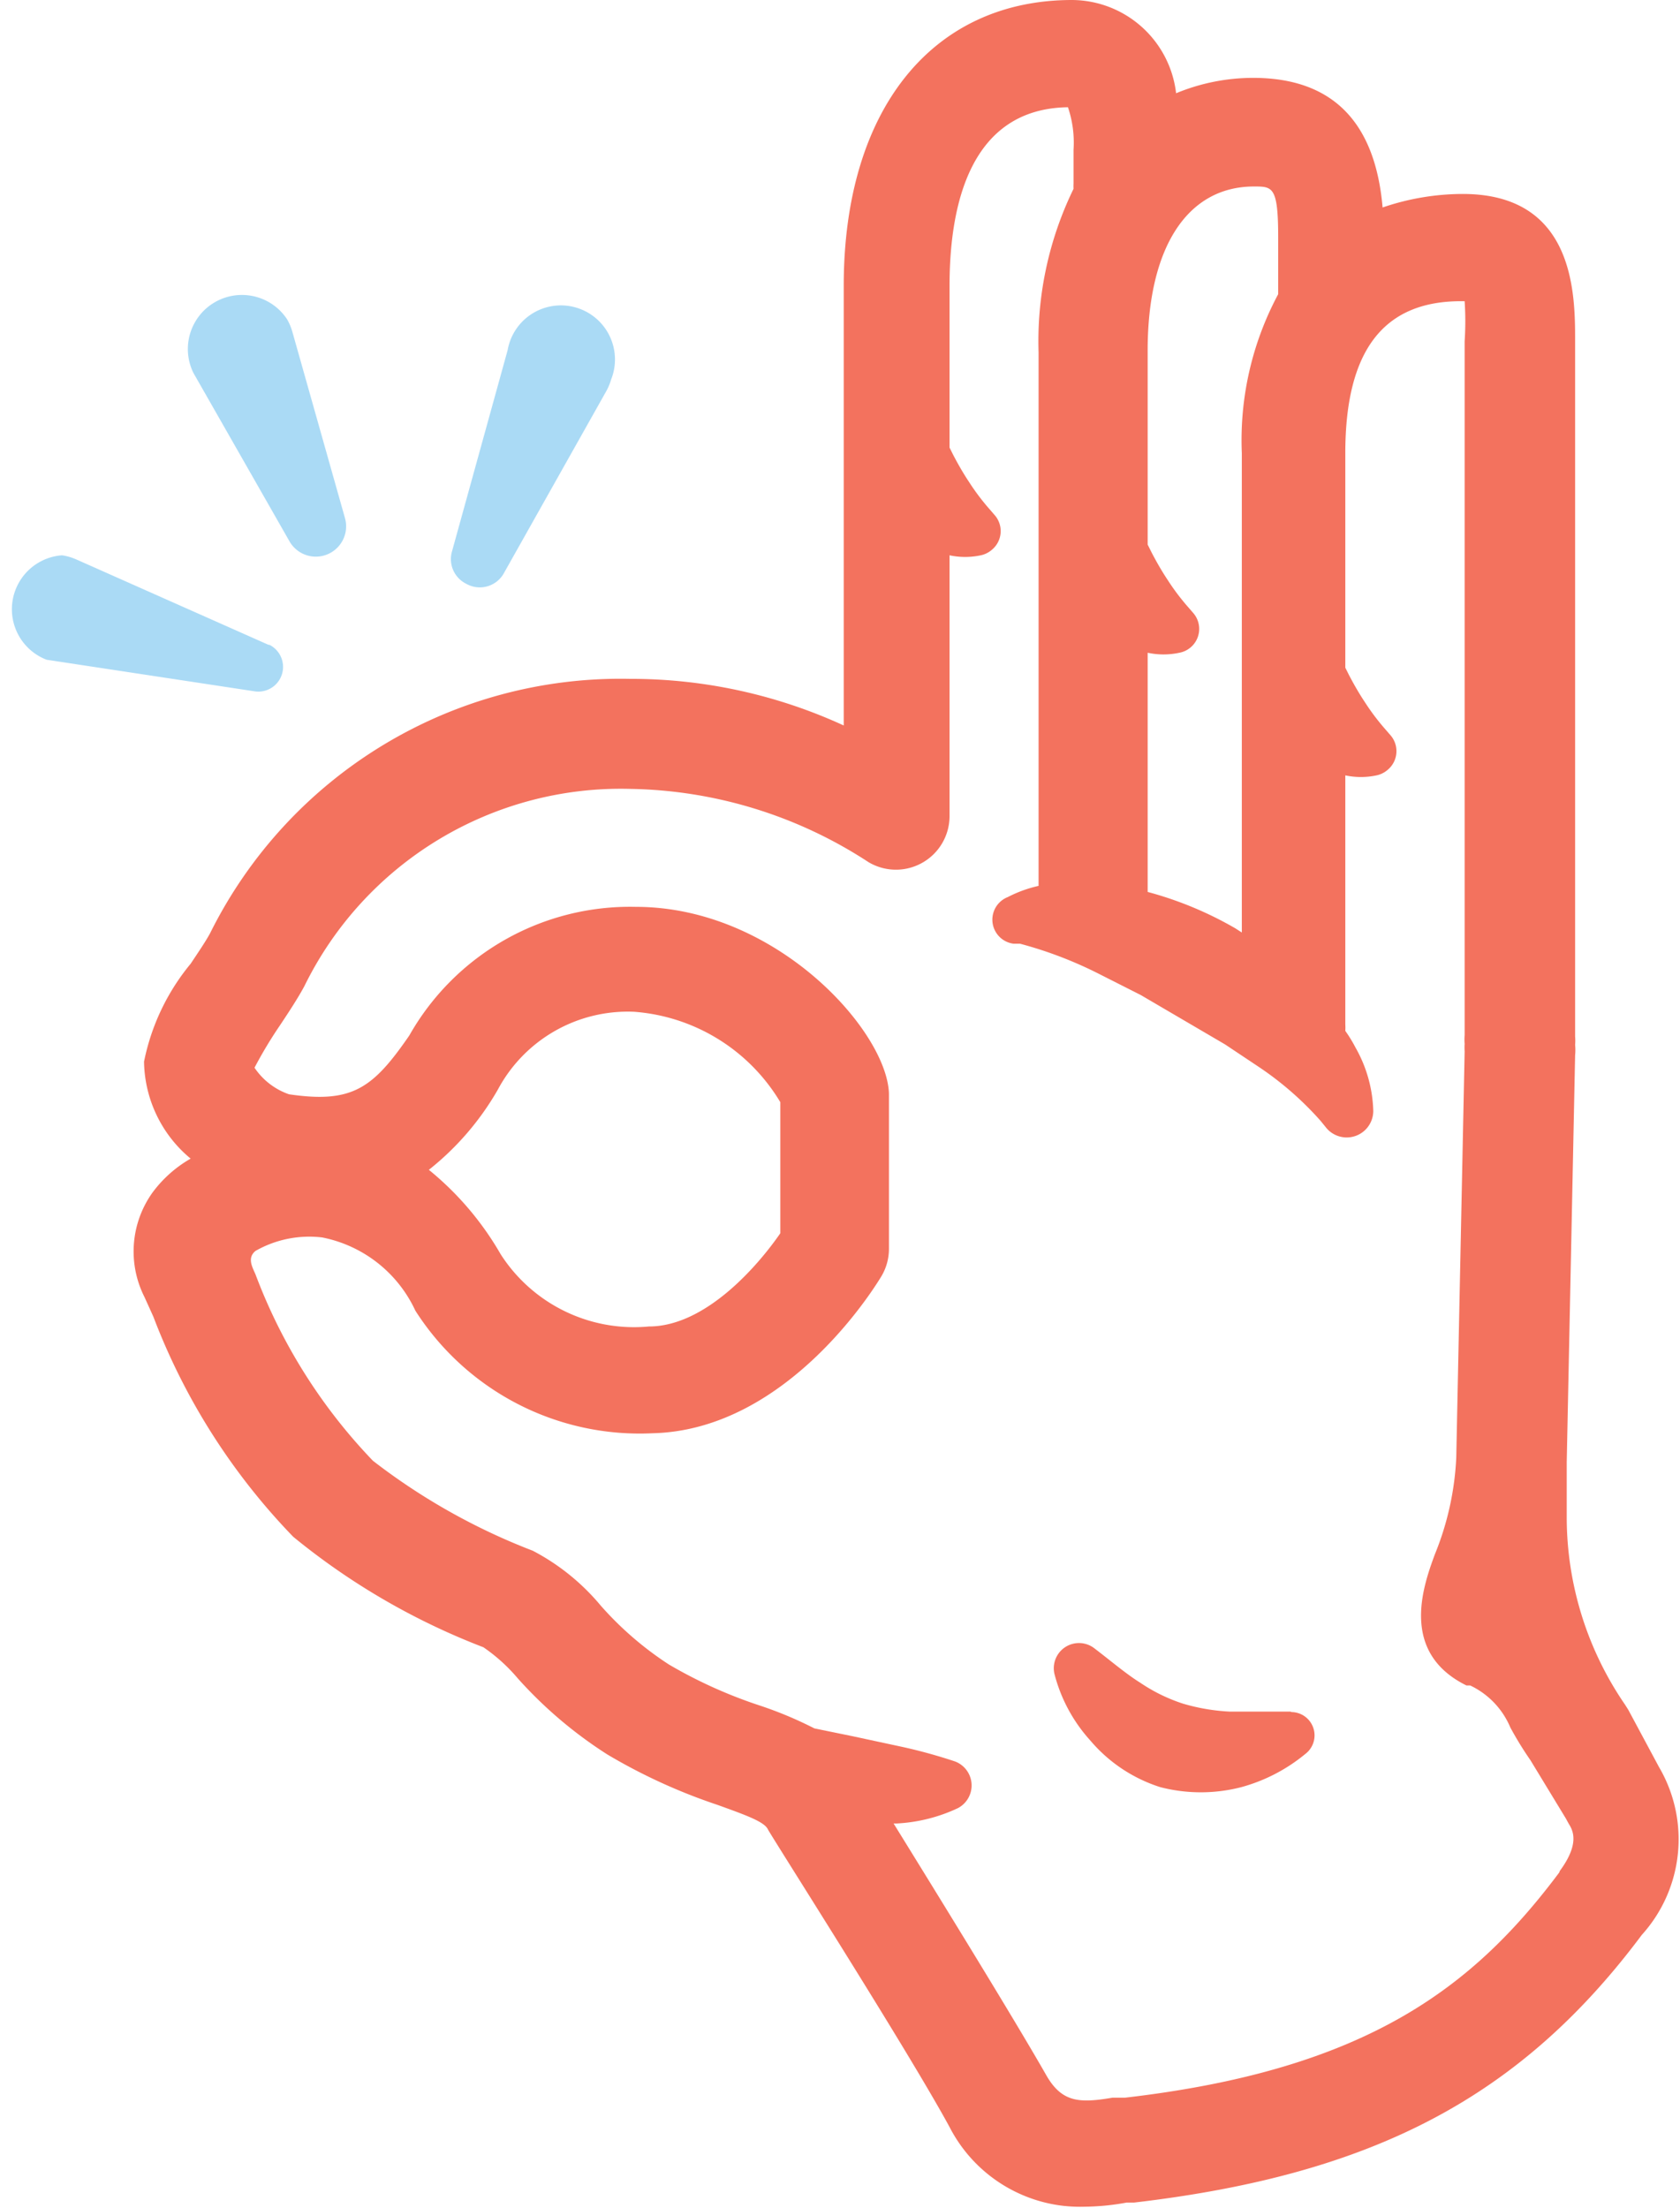 <svg xmlns="http://www.w3.org/2000/svg" width="36.04" height="47.35" viewBox="0 0 36.04 47.35">
  <title>logo-mark-color</title>
  <g>
    <g>
      <path d="M35.59,37.9l-.66-1.23-.07-.11a7.11,7.11,0,0,1-1.25-4l0-1.2h0l.18-8.73a1.15,1.15,0,0,0,0-.22,1.13,1.13,0,0,0,0-.18V7.32c0-1,0-3.16-2.41-3.16a5.33,5.33,0,0,0-1.72.29c-.16-1.85-1.09-2.78-2.78-2.78A4.33,4.33,0,0,0,25.23,2,2.26,2.26,0,0,0,23,0C20,0,18.1,2.35,18.1,6.13v9.43a10.93,10.93,0,0,0-4.59-1,9.83,9.83,0,0,0-9,5.45c-.09.17-.26.42-.42.66a4.76,4.76,0,0,0-1,2.1,2.75,2.75,0,0,0,1,2.08,2.65,2.65,0,0,0-.82.73,2.17,2.17,0,0,0-.17,2.24l.19.42a13.88,13.88,0,0,0,3,4.72,14.8,14.8,0,0,0,4.08,2.37,3.7,3.7,0,0,1,.74.67,9.23,9.23,0,0,0,1.92,1.63,12.18,12.18,0,0,0,2.36,1.08c.61.22,1,.36,1.08.52s3,4.73,3.9,6.39a3.15,3.15,0,0,0,2.89,1.71,5.33,5.33,0,0,0,.91-.09l.16,0c5.13-.6,8.29-2.26,10.89-5.74A3.06,3.06,0,0,0,35.59,37.9ZM26.9,4c.4,0,.52,0,.52,1.09V6.31a6.63,6.63,0,0,0-.78,3.41V20l-.14-.09a7.76,7.76,0,0,0-1.88-.78V14a1.62,1.62,0,0,0,.68,0,.52.52,0,0,0,.3-.85L25.47,13a4.87,4.87,0,0,1-.42-.56c-.12-.18-.23-.37-.34-.58l-.09-.18V7.56C24.61,5.31,25.47,4,26.9,4Zm6.55,36.16c-1.84,2.46-4.13,4.23-9.31,4.83l-.27,0c-.71.12-1.09.11-1.43-.49-.69-1.21-2.33-3.87-3.27-5.39h.06a3.5,3.5,0,0,0,1.32-.33.55.55,0,0,0-.06-1h0a11.1,11.1,0,0,0-1.12-.31l-1.07-.23-.83-.17a8.29,8.29,0,0,0-1.17-.49,10.09,10.09,0,0,1-1.95-.88,7.11,7.11,0,0,1-1.46-1.26,4.78,4.78,0,0,0-1.46-1.18A13.54,13.54,0,0,1,8,31.33a11.72,11.72,0,0,1-2.52-4c-.07-.16-.18-.35,0-.5a2.33,2.33,0,0,1,1.43-.29,2.8,2.8,0,0,1,2,1.57A5.71,5.71,0,0,0,14,30.74c2.94-.07,4.83-3.24,4.91-3.37a1.15,1.15,0,0,0,.16-.58c0-.09,0-2.25,0-3.34-.05-1.35-2.43-4-5.43-4a5.44,5.44,0,0,0-4.86,2.76C8,23.34,7.56,23.67,6.2,23.47a1.47,1.47,0,0,1-.74-.57A9.22,9.22,0,0,1,6,22c.2-.3.39-.59.53-.85a7.56,7.56,0,0,1,7-4.23,9.61,9.61,0,0,1,5.1,1.57,1.15,1.15,0,0,0,1.74-1V11.91a1.61,1.61,0,0,0,.67,0,.53.53,0,0,0,.24-.12.52.52,0,0,0,.06-.74l-.13-.15a4.85,4.85,0,0,1-.42-.56c-.12-.18-.23-.37-.34-.58l-.08-.16V6.13c0-1.73.44-3.8,2.54-3.83a2.35,2.35,0,0,1,.12.91v.72a1.13,1.13,0,0,0,0,.12,7.46,7.46,0,0,0-.75,3.51V19a2.74,2.74,0,0,0-.66.24.52.52,0,0,0,.12,1l.14,0a8.67,8.67,0,0,1,1.72.66l.87.44,1.81,1.06.72.48a6.88,6.88,0,0,1,1.33,1.16l.13.16a.57.57,0,0,0,1-.37,2.9,2.9,0,0,0-.38-1.36,3,3,0,0,0-.22-.36,1.13,1.13,0,0,0,0-.14V16.63a1.61,1.61,0,0,0,.67,0,.53.53,0,0,0,.24-.12.52.52,0,0,0,.06-.74l-.13-.15a4.87,4.87,0,0,1-.42-.56c-.12-.18-.23-.37-.34-.58l-.08-.16V9.72c0-2.19.81-3.26,2.48-3.26h.08a6.48,6.48,0,0,1,0,.86V22.2a1.15,1.15,0,0,0,0,.19,1.13,1.13,0,0,0,0,.16l-.18,8.72a6.25,6.25,0,0,1-.46,2.07c-.25.68-.76,2.1.68,2.81l.08,0a1.74,1.74,0,0,1,.86.9h0c.13.24.27.47.43.7L33.59,39l.06.11C33.73,39.24,33.91,39.52,33.46,40.13ZM9.2,25.09a6,6,0,0,0,1.48-1.72A3.16,3.16,0,0,1,13.6,21.7a4,4,0,0,1,3.14,1.94c0,.81,0,2.18,0,2.81-.49.71-1.61,2-2.82,2a3.4,3.4,0,0,1-3.18-1.55A6.52,6.52,0,0,0,9.2,25.09Z" style="fill: #f3725e"/>
      <g>
        <path d="M10,12.52a.59.59,0,0,0,.8-.21L13,8.4a1.2,1.2,0,0,0,.11-.26,1.16,1.16,0,1,0-2.22-.63L9.69,11.85A.59.59,0,0,0,10,12.52Z" style="fill: #aadaf5"/>
        <path d="M5.76,13.83,1.64,12a1.2,1.2,0,0,0-.31-.09A1.16,1.16,0,0,0,1,14.15l4.48.68a.53.53,0,0,0,.3-1Z" style="fill: #aadaf5"/>
        <path d="M4.15,8l2.06,3.61a.65.65,0,0,0,1.19-.5l-1.13-4a1.2,1.2,0,0,0-.11-.26A1.16,1.16,0,0,0,4.15,8Z" style="fill: #aadaf5"/>
      </g>
      <path d="M27.68,36.71h0c-.48,0-.9,0-1.3,0a4.28,4.28,0,0,1-1-.17,3.63,3.63,0,0,1-.92-.45c-.32-.2-.63-.47-1-.75l0,0a.54.54,0,0,0-.84.56,3.38,3.38,0,0,0,.77,1.43,3.26,3.26,0,0,0,1.5,1,3.47,3.47,0,0,0,1.74,0A3.67,3.67,0,0,0,28,37.62a.5.5,0,0,0-.29-.9Z" style="fill: #f3725e"/>
    </g>
  </g>
</svg>
